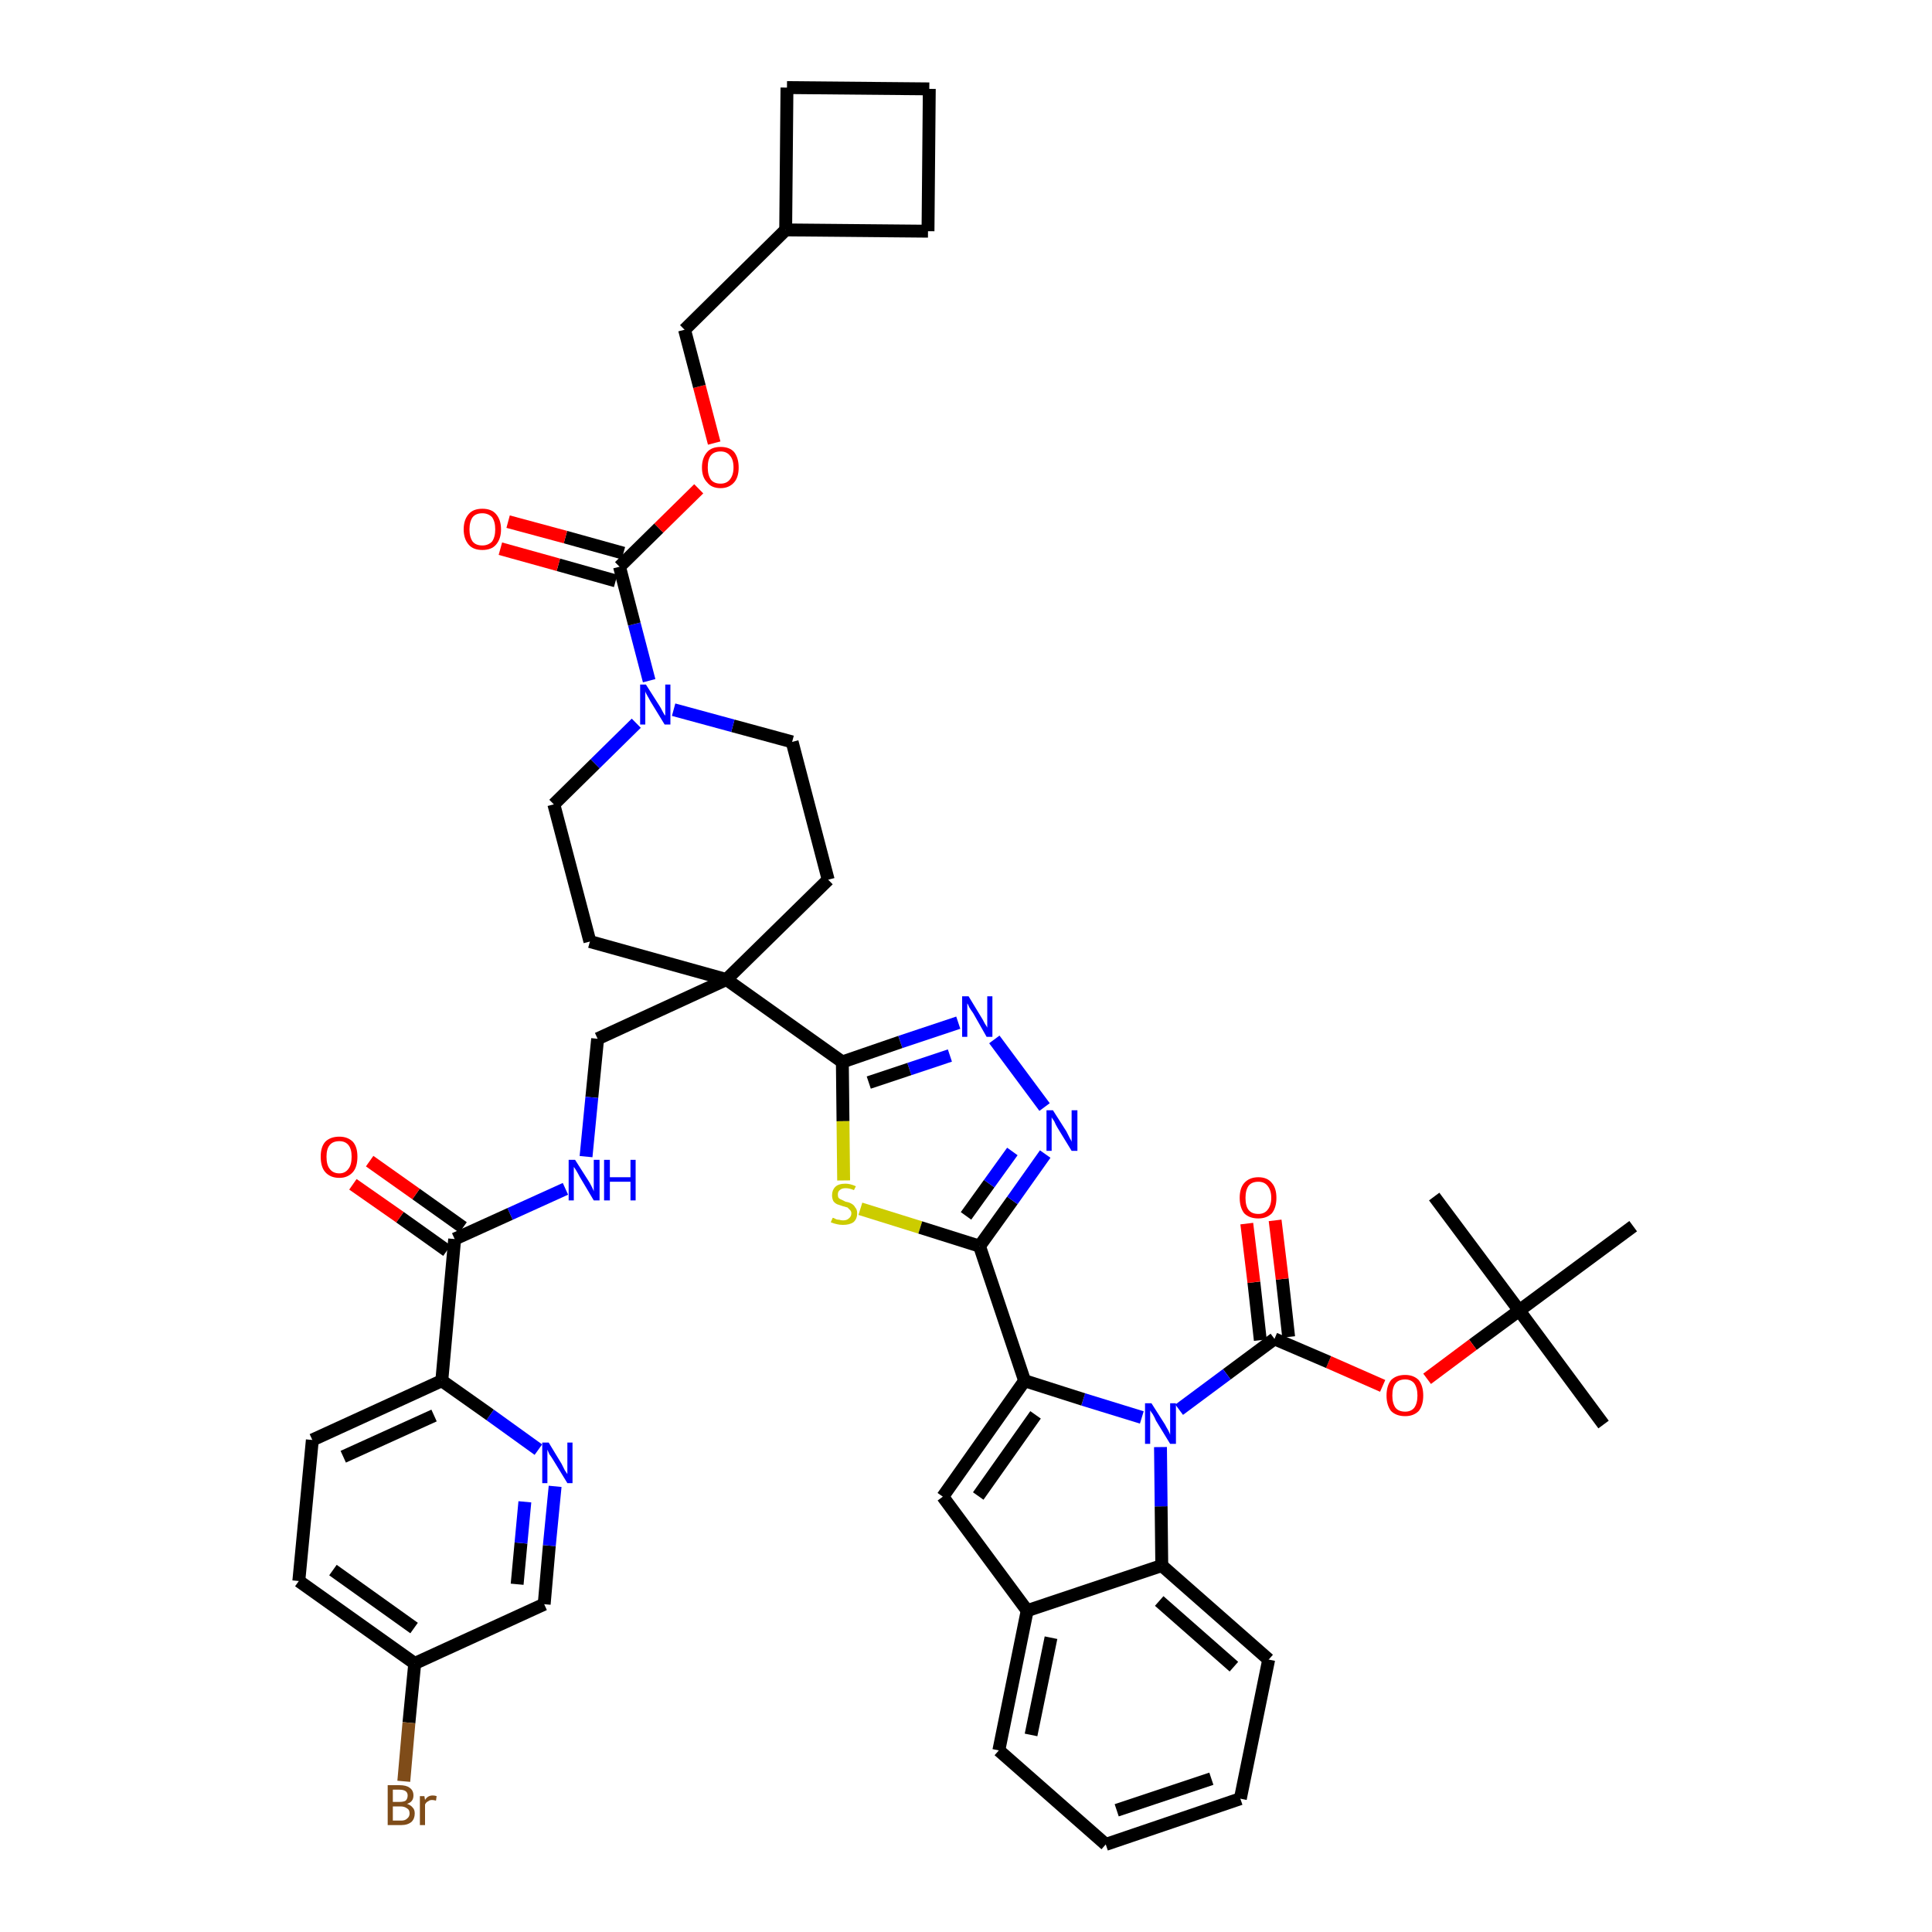 <?xml version='1.0' encoding='iso-8859-1'?>
<svg version='1.1' baseProfile='full'
              xmlns='http://www.w3.org/2000/svg'
                      xmlns:rdkit='http://www.rdkit.org/xml'
                      xmlns:xlink='http://www.w3.org/1999/xlink'
                  xml:space='preserve'
width='300px' height='300px' viewBox='0 0 300 300'>
<!-- END OF HEADER -->
<path class='bond-0 atom-0 atom-1' d='M 249.0,221.2 L 235.9,203.5' style='fill:none;fill-rule:evenodd;stroke:#000000;stroke-width:2.0px;stroke-linecap:butt;stroke-linejoin:miter;stroke-opacity:1' />
<path class='bond-1 atom-1 atom-2' d='M 235.9,203.5 L 222.7,185.8' style='fill:none;fill-rule:evenodd;stroke:#000000;stroke-width:2.0px;stroke-linecap:butt;stroke-linejoin:miter;stroke-opacity:1' />
<path class='bond-2 atom-1 atom-3' d='M 235.9,203.5 L 253.6,190.4' style='fill:none;fill-rule:evenodd;stroke:#000000;stroke-width:2.0px;stroke-linecap:butt;stroke-linejoin:miter;stroke-opacity:1' />
<path class='bond-3 atom-1 atom-4' d='M 235.9,203.5 L 228.7,208.8' style='fill:none;fill-rule:evenodd;stroke:#000000;stroke-width:2.0px;stroke-linecap:butt;stroke-linejoin:miter;stroke-opacity:1' />
<path class='bond-3 atom-1 atom-4' d='M 228.7,208.8 L 221.6,214.1' style='fill:none;fill-rule:evenodd;stroke:#FF0000;stroke-width:2.0px;stroke-linecap:butt;stroke-linejoin:miter;stroke-opacity:1' />
<path class='bond-4 atom-4 atom-5' d='M 214.7,215.2 L 206.3,211.5' style='fill:none;fill-rule:evenodd;stroke:#FF0000;stroke-width:2.0px;stroke-linecap:butt;stroke-linejoin:miter;stroke-opacity:1' />
<path class='bond-4 atom-4 atom-5' d='M 206.3,211.5 L 197.9,207.9' style='fill:none;fill-rule:evenodd;stroke:#000000;stroke-width:2.0px;stroke-linecap:butt;stroke-linejoin:miter;stroke-opacity:1' />
<path class='bond-5 atom-5 atom-6' d='M 200.1,207.6 L 199.1,198.6' style='fill:none;fill-rule:evenodd;stroke:#000000;stroke-width:2.0px;stroke-linecap:butt;stroke-linejoin:miter;stroke-opacity:1' />
<path class='bond-5 atom-5 atom-6' d='M 199.1,198.6 L 198.0,189.5' style='fill:none;fill-rule:evenodd;stroke:#FF0000;stroke-width:2.0px;stroke-linecap:butt;stroke-linejoin:miter;stroke-opacity:1' />
<path class='bond-5 atom-5 atom-6' d='M 195.7,208.1 L 194.7,199.1' style='fill:none;fill-rule:evenodd;stroke:#000000;stroke-width:2.0px;stroke-linecap:butt;stroke-linejoin:miter;stroke-opacity:1' />
<path class='bond-5 atom-5 atom-6' d='M 194.7,199.1 L 193.6,190.0' style='fill:none;fill-rule:evenodd;stroke:#FF0000;stroke-width:2.0px;stroke-linecap:butt;stroke-linejoin:miter;stroke-opacity:1' />
<path class='bond-6 atom-5 atom-7' d='M 197.9,207.9 L 190.5,213.4' style='fill:none;fill-rule:evenodd;stroke:#000000;stroke-width:2.0px;stroke-linecap:butt;stroke-linejoin:miter;stroke-opacity:1' />
<path class='bond-6 atom-5 atom-7' d='M 190.5,213.4 L 183.1,218.9' style='fill:none;fill-rule:evenodd;stroke:#0000FF;stroke-width:2.0px;stroke-linecap:butt;stroke-linejoin:miter;stroke-opacity:1' />
<path class='bond-7 atom-7 atom-8' d='M 177.3,220.1 L 168.2,217.3' style='fill:none;fill-rule:evenodd;stroke:#0000FF;stroke-width:2.0px;stroke-linecap:butt;stroke-linejoin:miter;stroke-opacity:1' />
<path class='bond-7 atom-7 atom-8' d='M 168.2,217.3 L 159.1,214.4' style='fill:none;fill-rule:evenodd;stroke:#000000;stroke-width:2.0px;stroke-linecap:butt;stroke-linejoin:miter;stroke-opacity:1' />
<path class='bond-45 atom-45 atom-7' d='M 180.4,243.1 L 180.3,233.9' style='fill:none;fill-rule:evenodd;stroke:#000000;stroke-width:2.0px;stroke-linecap:butt;stroke-linejoin:miter;stroke-opacity:1' />
<path class='bond-45 atom-45 atom-7' d='M 180.3,233.9 L 180.2,224.7' style='fill:none;fill-rule:evenodd;stroke:#0000FF;stroke-width:2.0px;stroke-linecap:butt;stroke-linejoin:miter;stroke-opacity:1' />
<path class='bond-8 atom-8 atom-9' d='M 159.1,214.4 L 152.1,193.5' style='fill:none;fill-rule:evenodd;stroke:#000000;stroke-width:2.0px;stroke-linecap:butt;stroke-linejoin:miter;stroke-opacity:1' />
<path class='bond-38 atom-8 atom-39' d='M 159.1,214.4 L 146.4,232.4' style='fill:none;fill-rule:evenodd;stroke:#000000;stroke-width:2.0px;stroke-linecap:butt;stroke-linejoin:miter;stroke-opacity:1' />
<path class='bond-38 atom-8 atom-39' d='M 160.8,219.7 L 151.9,232.3' style='fill:none;fill-rule:evenodd;stroke:#000000;stroke-width:2.0px;stroke-linecap:butt;stroke-linejoin:miter;stroke-opacity:1' />
<path class='bond-9 atom-9 atom-10' d='M 152.1,193.5 L 157.2,186.4' style='fill:none;fill-rule:evenodd;stroke:#000000;stroke-width:2.0px;stroke-linecap:butt;stroke-linejoin:miter;stroke-opacity:1' />
<path class='bond-9 atom-9 atom-10' d='M 157.2,186.4 L 162.3,179.2' style='fill:none;fill-rule:evenodd;stroke:#0000FF;stroke-width:2.0px;stroke-linecap:butt;stroke-linejoin:miter;stroke-opacity:1' />
<path class='bond-9 atom-9 atom-10' d='M 150.0,188.8 L 153.6,183.8' style='fill:none;fill-rule:evenodd;stroke:#000000;stroke-width:2.0px;stroke-linecap:butt;stroke-linejoin:miter;stroke-opacity:1' />
<path class='bond-9 atom-9 atom-10' d='M 153.6,183.8 L 157.2,178.8' style='fill:none;fill-rule:evenodd;stroke:#0000FF;stroke-width:2.0px;stroke-linecap:butt;stroke-linejoin:miter;stroke-opacity:1' />
<path class='bond-46 atom-38 atom-9' d='M 133.6,187.7 L 142.9,190.6' style='fill:none;fill-rule:evenodd;stroke:#CCCC00;stroke-width:2.0px;stroke-linecap:butt;stroke-linejoin:miter;stroke-opacity:1' />
<path class='bond-46 atom-38 atom-9' d='M 142.9,190.6 L 152.1,193.5' style='fill:none;fill-rule:evenodd;stroke:#000000;stroke-width:2.0px;stroke-linecap:butt;stroke-linejoin:miter;stroke-opacity:1' />
<path class='bond-10 atom-10 atom-11' d='M 162.2,171.9 L 154.4,161.4' style='fill:none;fill-rule:evenodd;stroke:#0000FF;stroke-width:2.0px;stroke-linecap:butt;stroke-linejoin:miter;stroke-opacity:1' />
<path class='bond-11 atom-11 atom-12' d='M 148.8,158.8 L 139.8,161.8' style='fill:none;fill-rule:evenodd;stroke:#0000FF;stroke-width:2.0px;stroke-linecap:butt;stroke-linejoin:miter;stroke-opacity:1' />
<path class='bond-11 atom-11 atom-12' d='M 139.8,161.8 L 130.8,164.9' style='fill:none;fill-rule:evenodd;stroke:#000000;stroke-width:2.0px;stroke-linecap:butt;stroke-linejoin:miter;stroke-opacity:1' />
<path class='bond-11 atom-11 atom-12' d='M 147.5,163.9 L 141.2,166.0' style='fill:none;fill-rule:evenodd;stroke:#0000FF;stroke-width:2.0px;stroke-linecap:butt;stroke-linejoin:miter;stroke-opacity:1' />
<path class='bond-11 atom-11 atom-12' d='M 141.2,166.0 L 134.9,168.1' style='fill:none;fill-rule:evenodd;stroke:#000000;stroke-width:2.0px;stroke-linecap:butt;stroke-linejoin:miter;stroke-opacity:1' />
<path class='bond-12 atom-12 atom-13' d='M 130.8,164.9 L 112.8,152.1' style='fill:none;fill-rule:evenodd;stroke:#000000;stroke-width:2.0px;stroke-linecap:butt;stroke-linejoin:miter;stroke-opacity:1' />
<path class='bond-37 atom-12 atom-38' d='M 130.8,164.9 L 130.9,174.1' style='fill:none;fill-rule:evenodd;stroke:#000000;stroke-width:2.0px;stroke-linecap:butt;stroke-linejoin:miter;stroke-opacity:1' />
<path class='bond-37 atom-12 atom-38' d='M 130.9,174.1 L 131.0,183.3' style='fill:none;fill-rule:evenodd;stroke:#CCCC00;stroke-width:2.0px;stroke-linecap:butt;stroke-linejoin:miter;stroke-opacity:1' />
<path class='bond-13 atom-13 atom-14' d='M 112.8,152.1 L 92.8,161.3' style='fill:none;fill-rule:evenodd;stroke:#000000;stroke-width:2.0px;stroke-linecap:butt;stroke-linejoin:miter;stroke-opacity:1' />
<path class='bond-24 atom-13 atom-25' d='M 112.8,152.1 L 128.6,136.6' style='fill:none;fill-rule:evenodd;stroke:#000000;stroke-width:2.0px;stroke-linecap:butt;stroke-linejoin:miter;stroke-opacity:1' />
<path class='bond-48 atom-37 atom-13' d='M 91.6,146.2 L 112.8,152.1' style='fill:none;fill-rule:evenodd;stroke:#000000;stroke-width:2.0px;stroke-linecap:butt;stroke-linejoin:miter;stroke-opacity:1' />
<path class='bond-14 atom-14 atom-15' d='M 92.8,161.3 L 91.9,170.4' style='fill:none;fill-rule:evenodd;stroke:#000000;stroke-width:2.0px;stroke-linecap:butt;stroke-linejoin:miter;stroke-opacity:1' />
<path class='bond-14 atom-14 atom-15' d='M 91.9,170.4 L 91.0,179.6' style='fill:none;fill-rule:evenodd;stroke:#0000FF;stroke-width:2.0px;stroke-linecap:butt;stroke-linejoin:miter;stroke-opacity:1' />
<path class='bond-15 atom-15 atom-16' d='M 87.8,184.6 L 79.2,188.5' style='fill:none;fill-rule:evenodd;stroke:#0000FF;stroke-width:2.0px;stroke-linecap:butt;stroke-linejoin:miter;stroke-opacity:1' />
<path class='bond-15 atom-15 atom-16' d='M 79.2,188.5 L 70.6,192.4' style='fill:none;fill-rule:evenodd;stroke:#000000;stroke-width:2.0px;stroke-linecap:butt;stroke-linejoin:miter;stroke-opacity:1' />
<path class='bond-16 atom-16 atom-17' d='M 71.9,190.6 L 64.6,185.4' style='fill:none;fill-rule:evenodd;stroke:#000000;stroke-width:2.0px;stroke-linecap:butt;stroke-linejoin:miter;stroke-opacity:1' />
<path class='bond-16 atom-16 atom-17' d='M 64.6,185.4 L 57.4,180.3' style='fill:none;fill-rule:evenodd;stroke:#FF0000;stroke-width:2.0px;stroke-linecap:butt;stroke-linejoin:miter;stroke-opacity:1' />
<path class='bond-16 atom-16 atom-17' d='M 69.4,194.2 L 62.1,189.0' style='fill:none;fill-rule:evenodd;stroke:#000000;stroke-width:2.0px;stroke-linecap:butt;stroke-linejoin:miter;stroke-opacity:1' />
<path class='bond-16 atom-16 atom-17' d='M 62.1,189.0 L 54.8,183.9' style='fill:none;fill-rule:evenodd;stroke:#FF0000;stroke-width:2.0px;stroke-linecap:butt;stroke-linejoin:miter;stroke-opacity:1' />
<path class='bond-17 atom-16 atom-18' d='M 70.6,192.4 L 68.6,214.4' style='fill:none;fill-rule:evenodd;stroke:#000000;stroke-width:2.0px;stroke-linecap:butt;stroke-linejoin:miter;stroke-opacity:1' />
<path class='bond-18 atom-18 atom-19' d='M 68.6,214.4 L 48.5,223.6' style='fill:none;fill-rule:evenodd;stroke:#000000;stroke-width:2.0px;stroke-linecap:butt;stroke-linejoin:miter;stroke-opacity:1' />
<path class='bond-18 atom-18 atom-19' d='M 67.4,219.8 L 53.3,226.2' style='fill:none;fill-rule:evenodd;stroke:#000000;stroke-width:2.0px;stroke-linecap:butt;stroke-linejoin:miter;stroke-opacity:1' />
<path class='bond-49 atom-24 atom-18' d='M 83.6,225.1 L 76.1,219.7' style='fill:none;fill-rule:evenodd;stroke:#0000FF;stroke-width:2.0px;stroke-linecap:butt;stroke-linejoin:miter;stroke-opacity:1' />
<path class='bond-49 atom-24 atom-18' d='M 76.1,219.7 L 68.6,214.4' style='fill:none;fill-rule:evenodd;stroke:#000000;stroke-width:2.0px;stroke-linecap:butt;stroke-linejoin:miter;stroke-opacity:1' />
<path class='bond-19 atom-19 atom-20' d='M 48.5,223.6 L 46.4,245.5' style='fill:none;fill-rule:evenodd;stroke:#000000;stroke-width:2.0px;stroke-linecap:butt;stroke-linejoin:miter;stroke-opacity:1' />
<path class='bond-20 atom-20 atom-21' d='M 46.4,245.5 L 64.4,258.3' style='fill:none;fill-rule:evenodd;stroke:#000000;stroke-width:2.0px;stroke-linecap:butt;stroke-linejoin:miter;stroke-opacity:1' />
<path class='bond-20 atom-20 atom-21' d='M 51.7,243.8 L 64.3,252.8' style='fill:none;fill-rule:evenodd;stroke:#000000;stroke-width:2.0px;stroke-linecap:butt;stroke-linejoin:miter;stroke-opacity:1' />
<path class='bond-21 atom-21 atom-22' d='M 64.4,258.3 L 63.5,267.5' style='fill:none;fill-rule:evenodd;stroke:#000000;stroke-width:2.0px;stroke-linecap:butt;stroke-linejoin:miter;stroke-opacity:1' />
<path class='bond-21 atom-21 atom-22' d='M 63.5,267.5 L 62.7,276.6' style='fill:none;fill-rule:evenodd;stroke:#7F4C19;stroke-width:2.0px;stroke-linecap:butt;stroke-linejoin:miter;stroke-opacity:1' />
<path class='bond-22 atom-21 atom-23' d='M 64.4,258.3 L 84.5,249.1' style='fill:none;fill-rule:evenodd;stroke:#000000;stroke-width:2.0px;stroke-linecap:butt;stroke-linejoin:miter;stroke-opacity:1' />
<path class='bond-23 atom-23 atom-24' d='M 84.5,249.1 L 85.3,240.0' style='fill:none;fill-rule:evenodd;stroke:#000000;stroke-width:2.0px;stroke-linecap:butt;stroke-linejoin:miter;stroke-opacity:1' />
<path class='bond-23 atom-23 atom-24' d='M 85.3,240.0 L 86.2,230.8' style='fill:none;fill-rule:evenodd;stroke:#0000FF;stroke-width:2.0px;stroke-linecap:butt;stroke-linejoin:miter;stroke-opacity:1' />
<path class='bond-23 atom-23 atom-24' d='M 80.3,246.0 L 80.9,239.6' style='fill:none;fill-rule:evenodd;stroke:#000000;stroke-width:2.0px;stroke-linecap:butt;stroke-linejoin:miter;stroke-opacity:1' />
<path class='bond-23 atom-23 atom-24' d='M 80.9,239.6 L 81.5,233.2' style='fill:none;fill-rule:evenodd;stroke:#0000FF;stroke-width:2.0px;stroke-linecap:butt;stroke-linejoin:miter;stroke-opacity:1' />
<path class='bond-25 atom-25 atom-26' d='M 128.6,136.6 L 123.0,115.2' style='fill:none;fill-rule:evenodd;stroke:#000000;stroke-width:2.0px;stroke-linecap:butt;stroke-linejoin:miter;stroke-opacity:1' />
<path class='bond-26 atom-26 atom-27' d='M 123.0,115.2 L 113.8,112.7' style='fill:none;fill-rule:evenodd;stroke:#000000;stroke-width:2.0px;stroke-linecap:butt;stroke-linejoin:miter;stroke-opacity:1' />
<path class='bond-26 atom-26 atom-27' d='M 113.8,112.7 L 104.6,110.2' style='fill:none;fill-rule:evenodd;stroke:#0000FF;stroke-width:2.0px;stroke-linecap:butt;stroke-linejoin:miter;stroke-opacity:1' />
<path class='bond-27 atom-27 atom-28' d='M 100.8,105.7 L 98.5,96.9' style='fill:none;fill-rule:evenodd;stroke:#0000FF;stroke-width:2.0px;stroke-linecap:butt;stroke-linejoin:miter;stroke-opacity:1' />
<path class='bond-27 atom-27 atom-28' d='M 98.5,96.9 L 96.2,88.0' style='fill:none;fill-rule:evenodd;stroke:#000000;stroke-width:2.0px;stroke-linecap:butt;stroke-linejoin:miter;stroke-opacity:1' />
<path class='bond-35 atom-27 atom-36' d='M 98.8,112.3 L 92.4,118.6' style='fill:none;fill-rule:evenodd;stroke:#0000FF;stroke-width:2.0px;stroke-linecap:butt;stroke-linejoin:miter;stroke-opacity:1' />
<path class='bond-35 atom-27 atom-36' d='M 92.4,118.6 L 86.0,124.9' style='fill:none;fill-rule:evenodd;stroke:#000000;stroke-width:2.0px;stroke-linecap:butt;stroke-linejoin:miter;stroke-opacity:1' />
<path class='bond-28 atom-28 atom-29' d='M 96.8,85.9 L 87.8,83.4' style='fill:none;fill-rule:evenodd;stroke:#000000;stroke-width:2.0px;stroke-linecap:butt;stroke-linejoin:miter;stroke-opacity:1' />
<path class='bond-28 atom-28 atom-29' d='M 87.8,83.4 L 78.9,81.0' style='fill:none;fill-rule:evenodd;stroke:#FF0000;stroke-width:2.0px;stroke-linecap:butt;stroke-linejoin:miter;stroke-opacity:1' />
<path class='bond-28 atom-28 atom-29' d='M 95.6,90.2 L 86.7,87.7' style='fill:none;fill-rule:evenodd;stroke:#000000;stroke-width:2.0px;stroke-linecap:butt;stroke-linejoin:miter;stroke-opacity:1' />
<path class='bond-28 atom-28 atom-29' d='M 86.7,87.7 L 77.7,85.2' style='fill:none;fill-rule:evenodd;stroke:#FF0000;stroke-width:2.0px;stroke-linecap:butt;stroke-linejoin:miter;stroke-opacity:1' />
<path class='bond-29 atom-28 atom-30' d='M 96.2,88.0 L 102.3,82.0' style='fill:none;fill-rule:evenodd;stroke:#000000;stroke-width:2.0px;stroke-linecap:butt;stroke-linejoin:miter;stroke-opacity:1' />
<path class='bond-29 atom-28 atom-30' d='M 102.3,82.0 L 108.5,75.9' style='fill:none;fill-rule:evenodd;stroke:#FF0000;stroke-width:2.0px;stroke-linecap:butt;stroke-linejoin:miter;stroke-opacity:1' />
<path class='bond-30 atom-30 atom-31' d='M 110.9,68.8 L 108.6,60.0' style='fill:none;fill-rule:evenodd;stroke:#FF0000;stroke-width:2.0px;stroke-linecap:butt;stroke-linejoin:miter;stroke-opacity:1' />
<path class='bond-30 atom-30 atom-31' d='M 108.6,60.0 L 106.3,51.2' style='fill:none;fill-rule:evenodd;stroke:#000000;stroke-width:2.0px;stroke-linecap:butt;stroke-linejoin:miter;stroke-opacity:1' />
<path class='bond-31 atom-31 atom-32' d='M 106.3,51.2 L 122.0,35.7' style='fill:none;fill-rule:evenodd;stroke:#000000;stroke-width:2.0px;stroke-linecap:butt;stroke-linejoin:miter;stroke-opacity:1' />
<path class='bond-32 atom-32 atom-33' d='M 122.0,35.7 L 144.1,35.9' style='fill:none;fill-rule:evenodd;stroke:#000000;stroke-width:2.0px;stroke-linecap:butt;stroke-linejoin:miter;stroke-opacity:1' />
<path class='bond-50 atom-35 atom-32' d='M 122.2,13.6 L 122.0,35.7' style='fill:none;fill-rule:evenodd;stroke:#000000;stroke-width:2.0px;stroke-linecap:butt;stroke-linejoin:miter;stroke-opacity:1' />
<path class='bond-33 atom-33 atom-34' d='M 144.1,35.9 L 144.3,13.8' style='fill:none;fill-rule:evenodd;stroke:#000000;stroke-width:2.0px;stroke-linecap:butt;stroke-linejoin:miter;stroke-opacity:1' />
<path class='bond-34 atom-34 atom-35' d='M 144.3,13.8 L 122.2,13.6' style='fill:none;fill-rule:evenodd;stroke:#000000;stroke-width:2.0px;stroke-linecap:butt;stroke-linejoin:miter;stroke-opacity:1' />
<path class='bond-36 atom-36 atom-37' d='M 86.0,124.9 L 91.6,146.2' style='fill:none;fill-rule:evenodd;stroke:#000000;stroke-width:2.0px;stroke-linecap:butt;stroke-linejoin:miter;stroke-opacity:1' />
<path class='bond-39 atom-39 atom-40' d='M 146.4,232.4 L 159.5,250.1' style='fill:none;fill-rule:evenodd;stroke:#000000;stroke-width:2.0px;stroke-linecap:butt;stroke-linejoin:miter;stroke-opacity:1' />
<path class='bond-40 atom-40 atom-41' d='M 159.5,250.1 L 155.1,271.8' style='fill:none;fill-rule:evenodd;stroke:#000000;stroke-width:2.0px;stroke-linecap:butt;stroke-linejoin:miter;stroke-opacity:1' />
<path class='bond-40 atom-40 atom-41' d='M 163.2,254.3 L 160.1,269.4' style='fill:none;fill-rule:evenodd;stroke:#000000;stroke-width:2.0px;stroke-linecap:butt;stroke-linejoin:miter;stroke-opacity:1' />
<path class='bond-47 atom-45 atom-40' d='M 180.4,243.1 L 159.5,250.1' style='fill:none;fill-rule:evenodd;stroke:#000000;stroke-width:2.0px;stroke-linecap:butt;stroke-linejoin:miter;stroke-opacity:1' />
<path class='bond-41 atom-41 atom-42' d='M 155.1,271.8 L 171.7,286.4' style='fill:none;fill-rule:evenodd;stroke:#000000;stroke-width:2.0px;stroke-linecap:butt;stroke-linejoin:miter;stroke-opacity:1' />
<path class='bond-42 atom-42 atom-43' d='M 171.7,286.4 L 192.6,279.3' style='fill:none;fill-rule:evenodd;stroke:#000000;stroke-width:2.0px;stroke-linecap:butt;stroke-linejoin:miter;stroke-opacity:1' />
<path class='bond-42 atom-42 atom-43' d='M 173.4,281.1 L 188.1,276.2' style='fill:none;fill-rule:evenodd;stroke:#000000;stroke-width:2.0px;stroke-linecap:butt;stroke-linejoin:miter;stroke-opacity:1' />
<path class='bond-43 atom-43 atom-44' d='M 192.6,279.3 L 197.0,257.7' style='fill:none;fill-rule:evenodd;stroke:#000000;stroke-width:2.0px;stroke-linecap:butt;stroke-linejoin:miter;stroke-opacity:1' />
<path class='bond-44 atom-44 atom-45' d='M 197.0,257.7 L 180.4,243.1' style='fill:none;fill-rule:evenodd;stroke:#000000;stroke-width:2.0px;stroke-linecap:butt;stroke-linejoin:miter;stroke-opacity:1' />
<path class='bond-44 atom-44 atom-45' d='M 191.6,258.8 L 180.0,248.6' style='fill:none;fill-rule:evenodd;stroke:#000000;stroke-width:2.0px;stroke-linecap:butt;stroke-linejoin:miter;stroke-opacity:1' />
<path  class='atom-4' d='M 215.3 216.7
Q 215.3 215.2, 216.0 214.3
Q 216.8 213.5, 218.2 213.5
Q 219.5 213.5, 220.3 214.3
Q 221.0 215.2, 221.0 216.7
Q 221.0 218.2, 220.3 219.1
Q 219.5 219.9, 218.2 219.9
Q 216.8 219.9, 216.0 219.1
Q 215.3 218.2, 215.3 216.7
M 218.2 219.2
Q 219.1 219.2, 219.6 218.6
Q 220.1 217.9, 220.1 216.7
Q 220.1 215.5, 219.6 214.8
Q 219.1 214.2, 218.2 214.2
Q 217.2 214.2, 216.7 214.8
Q 216.2 215.4, 216.2 216.7
Q 216.2 217.9, 216.7 218.6
Q 217.2 219.2, 218.2 219.2
' fill='#FF0000'/>
<path  class='atom-6' d='M 192.5 186.0
Q 192.5 184.5, 193.2 183.7
Q 194.0 182.8, 195.4 182.8
Q 196.8 182.8, 197.5 183.7
Q 198.2 184.5, 198.2 186.0
Q 198.2 187.5, 197.5 188.4
Q 196.7 189.2, 195.4 189.2
Q 194.0 189.2, 193.2 188.4
Q 192.5 187.5, 192.5 186.0
M 195.4 188.5
Q 196.3 188.5, 196.8 187.9
Q 197.4 187.2, 197.4 186.0
Q 197.4 184.8, 196.8 184.1
Q 196.3 183.5, 195.4 183.5
Q 194.4 183.5, 193.9 184.1
Q 193.4 184.8, 193.4 186.0
Q 193.4 187.3, 193.9 187.9
Q 194.4 188.5, 195.4 188.5
' fill='#FF0000'/>
<path  class='atom-7' d='M 178.8 217.9
L 180.9 221.2
Q 181.1 221.6, 181.4 222.1
Q 181.7 222.7, 181.7 222.8
L 181.7 217.9
L 182.6 217.9
L 182.6 224.2
L 181.7 224.2
L 179.5 220.6
Q 179.3 220.1, 179.0 219.6
Q 178.7 219.2, 178.6 219.0
L 178.6 224.2
L 177.8 224.2
L 177.8 217.9
L 178.8 217.9
' fill='#0000FF'/>
<path  class='atom-10' d='M 163.5 172.4
L 165.6 175.7
Q 165.8 176.1, 166.1 176.7
Q 166.4 177.2, 166.4 177.3
L 166.4 172.4
L 167.3 172.4
L 167.3 178.7
L 166.4 178.7
L 164.2 175.1
Q 163.9 174.6, 163.7 174.1
Q 163.4 173.7, 163.3 173.5
L 163.3 178.7
L 162.5 178.7
L 162.5 172.4
L 163.5 172.4
' fill='#0000FF'/>
<path  class='atom-11' d='M 150.4 154.7
L 152.4 158.0
Q 152.6 158.3, 152.9 158.9
Q 153.3 159.5, 153.3 159.6
L 153.3 154.7
L 154.1 154.7
L 154.1 161.0
L 153.2 161.0
L 151.1 157.3
Q 150.8 156.9, 150.5 156.4
Q 150.3 155.9, 150.2 155.8
L 150.2 161.0
L 149.4 161.0
L 149.4 154.7
L 150.4 154.7
' fill='#0000FF'/>
<path  class='atom-15' d='M 89.3 180.1
L 91.4 183.4
Q 91.6 183.7, 91.9 184.3
Q 92.2 184.9, 92.2 185.0
L 92.2 180.1
L 93.1 180.1
L 93.1 186.4
L 92.2 186.4
L 90.0 182.7
Q 89.8 182.3, 89.5 181.8
Q 89.2 181.3, 89.1 181.2
L 89.1 186.4
L 88.3 186.4
L 88.3 180.1
L 89.3 180.1
' fill='#0000FF'/>
<path  class='atom-15' d='M 93.8 180.1
L 94.7 180.1
L 94.7 182.8
L 97.9 182.8
L 97.9 180.1
L 98.7 180.1
L 98.7 186.4
L 97.9 186.4
L 97.9 183.5
L 94.7 183.5
L 94.7 186.4
L 93.8 186.4
L 93.8 180.1
' fill='#0000FF'/>
<path  class='atom-17' d='M 49.8 179.6
Q 49.8 178.1, 50.5 177.3
Q 51.3 176.5, 52.7 176.5
Q 54.0 176.5, 54.8 177.3
Q 55.5 178.1, 55.5 179.6
Q 55.5 181.2, 54.8 182.0
Q 54.0 182.9, 52.7 182.9
Q 51.3 182.9, 50.5 182.0
Q 49.8 181.2, 49.8 179.6
M 52.7 182.2
Q 53.6 182.2, 54.1 181.5
Q 54.6 180.9, 54.6 179.6
Q 54.6 178.4, 54.1 177.8
Q 53.6 177.2, 52.7 177.2
Q 51.7 177.2, 51.2 177.8
Q 50.7 178.4, 50.7 179.6
Q 50.7 180.9, 51.2 181.5
Q 51.7 182.2, 52.7 182.2
' fill='#FF0000'/>
<path  class='atom-22' d='M 63.2 280.1
Q 63.8 280.3, 64.1 280.7
Q 64.4 281.0, 64.4 281.6
Q 64.4 282.4, 63.9 282.9
Q 63.3 283.4, 62.3 283.4
L 60.2 283.4
L 60.2 277.2
L 62.0 277.2
Q 63.1 277.2, 63.6 277.6
Q 64.2 278.0, 64.2 278.8
Q 64.2 279.8, 63.2 280.1
M 61.0 277.9
L 61.0 279.8
L 62.0 279.8
Q 62.7 279.8, 63.0 279.6
Q 63.3 279.3, 63.3 278.8
Q 63.3 277.9, 62.0 277.9
L 61.0 277.9
M 62.3 282.7
Q 62.9 282.7, 63.2 282.4
Q 63.6 282.1, 63.6 281.6
Q 63.6 281.0, 63.2 280.8
Q 62.8 280.5, 62.2 280.5
L 61.0 280.5
L 61.0 282.7
L 62.3 282.7
' fill='#7F4C19'/>
<path  class='atom-22' d='M 65.9 278.9
L 66.0 279.5
Q 66.4 278.8, 67.2 278.8
Q 67.5 278.8, 67.8 278.9
L 67.7 279.6
Q 67.3 279.5, 67.1 279.5
Q 66.7 279.5, 66.5 279.7
Q 66.2 279.8, 66.0 280.2
L 66.0 283.4
L 65.2 283.4
L 65.2 278.9
L 65.9 278.9
' fill='#7F4C19'/>
<path  class='atom-24' d='M 85.2 224.0
L 87.2 227.3
Q 87.4 227.7, 87.7 228.3
Q 88.1 228.9, 88.1 228.9
L 88.1 224.0
L 88.9 224.0
L 88.9 230.3
L 88.1 230.3
L 85.9 226.7
Q 85.6 226.2, 85.3 225.8
Q 85.1 225.3, 85.0 225.1
L 85.0 230.3
L 84.2 230.3
L 84.2 224.0
L 85.2 224.0
' fill='#0000FF'/>
<path  class='atom-27' d='M 100.3 106.3
L 102.4 109.6
Q 102.6 109.9, 102.9 110.5
Q 103.2 111.1, 103.3 111.1
L 103.3 106.3
L 104.1 106.3
L 104.1 112.5
L 103.2 112.5
L 101.0 108.9
Q 100.8 108.5, 100.5 108.0
Q 100.2 107.5, 100.2 107.3
L 100.2 112.5
L 99.4 112.5
L 99.4 106.3
L 100.3 106.3
' fill='#0000FF'/>
<path  class='atom-29' d='M 72.0 82.2
Q 72.0 80.7, 72.8 79.8
Q 73.5 79.0, 74.9 79.0
Q 76.3 79.0, 77.0 79.8
Q 77.8 80.7, 77.8 82.2
Q 77.8 83.7, 77.0 84.6
Q 76.3 85.4, 74.9 85.4
Q 73.5 85.4, 72.8 84.6
Q 72.0 83.7, 72.0 82.2
M 74.9 84.7
Q 75.8 84.7, 76.4 84.1
Q 76.9 83.4, 76.9 82.2
Q 76.9 81.0, 76.4 80.3
Q 75.8 79.7, 74.9 79.7
Q 73.9 79.7, 73.4 80.3
Q 72.9 81.0, 72.9 82.2
Q 72.9 83.4, 73.4 84.1
Q 73.9 84.7, 74.9 84.7
' fill='#FF0000'/>
<path  class='atom-30' d='M 109.0 72.6
Q 109.0 71.1, 109.8 70.2
Q 110.5 69.4, 111.9 69.4
Q 113.3 69.4, 114.0 70.2
Q 114.7 71.1, 114.7 72.6
Q 114.7 74.1, 114.0 74.9
Q 113.2 75.8, 111.9 75.8
Q 110.5 75.8, 109.8 74.9
Q 109.0 74.1, 109.0 72.6
M 111.9 75.1
Q 112.8 75.1, 113.3 74.5
Q 113.9 73.8, 113.9 72.6
Q 113.9 71.3, 113.3 70.7
Q 112.8 70.1, 111.9 70.1
Q 110.9 70.1, 110.4 70.7
Q 109.9 71.3, 109.9 72.6
Q 109.9 73.8, 110.4 74.5
Q 110.9 75.1, 111.9 75.1
' fill='#FF0000'/>
<path  class='atom-38' d='M 129.3 189.1
Q 129.4 189.1, 129.6 189.2
Q 129.9 189.4, 130.3 189.4
Q 130.6 189.5, 130.9 189.5
Q 131.5 189.5, 131.8 189.2
Q 132.2 188.9, 132.2 188.4
Q 132.2 188.1, 132.0 187.9
Q 131.8 187.7, 131.6 187.5
Q 131.3 187.4, 130.9 187.3
Q 130.3 187.1, 130.0 187.0
Q 129.6 186.8, 129.4 186.5
Q 129.2 186.1, 129.2 185.6
Q 129.2 184.8, 129.7 184.3
Q 130.2 183.8, 131.3 183.8
Q 132.0 183.8, 132.9 184.2
L 132.6 184.8
Q 131.9 184.5, 131.3 184.5
Q 130.7 184.5, 130.4 184.8
Q 130.1 185.0, 130.1 185.5
Q 130.1 185.8, 130.2 186.0
Q 130.4 186.2, 130.7 186.3
Q 130.9 186.4, 131.3 186.6
Q 131.9 186.7, 132.2 186.9
Q 132.6 187.1, 132.8 187.5
Q 133.1 187.8, 133.1 188.4
Q 133.1 189.3, 132.5 189.8
Q 131.9 190.2, 130.9 190.2
Q 130.4 190.2, 130.0 190.1
Q 129.5 190.0, 129.0 189.8
L 129.3 189.1
' fill='#CCCC00'/>
</svg>

